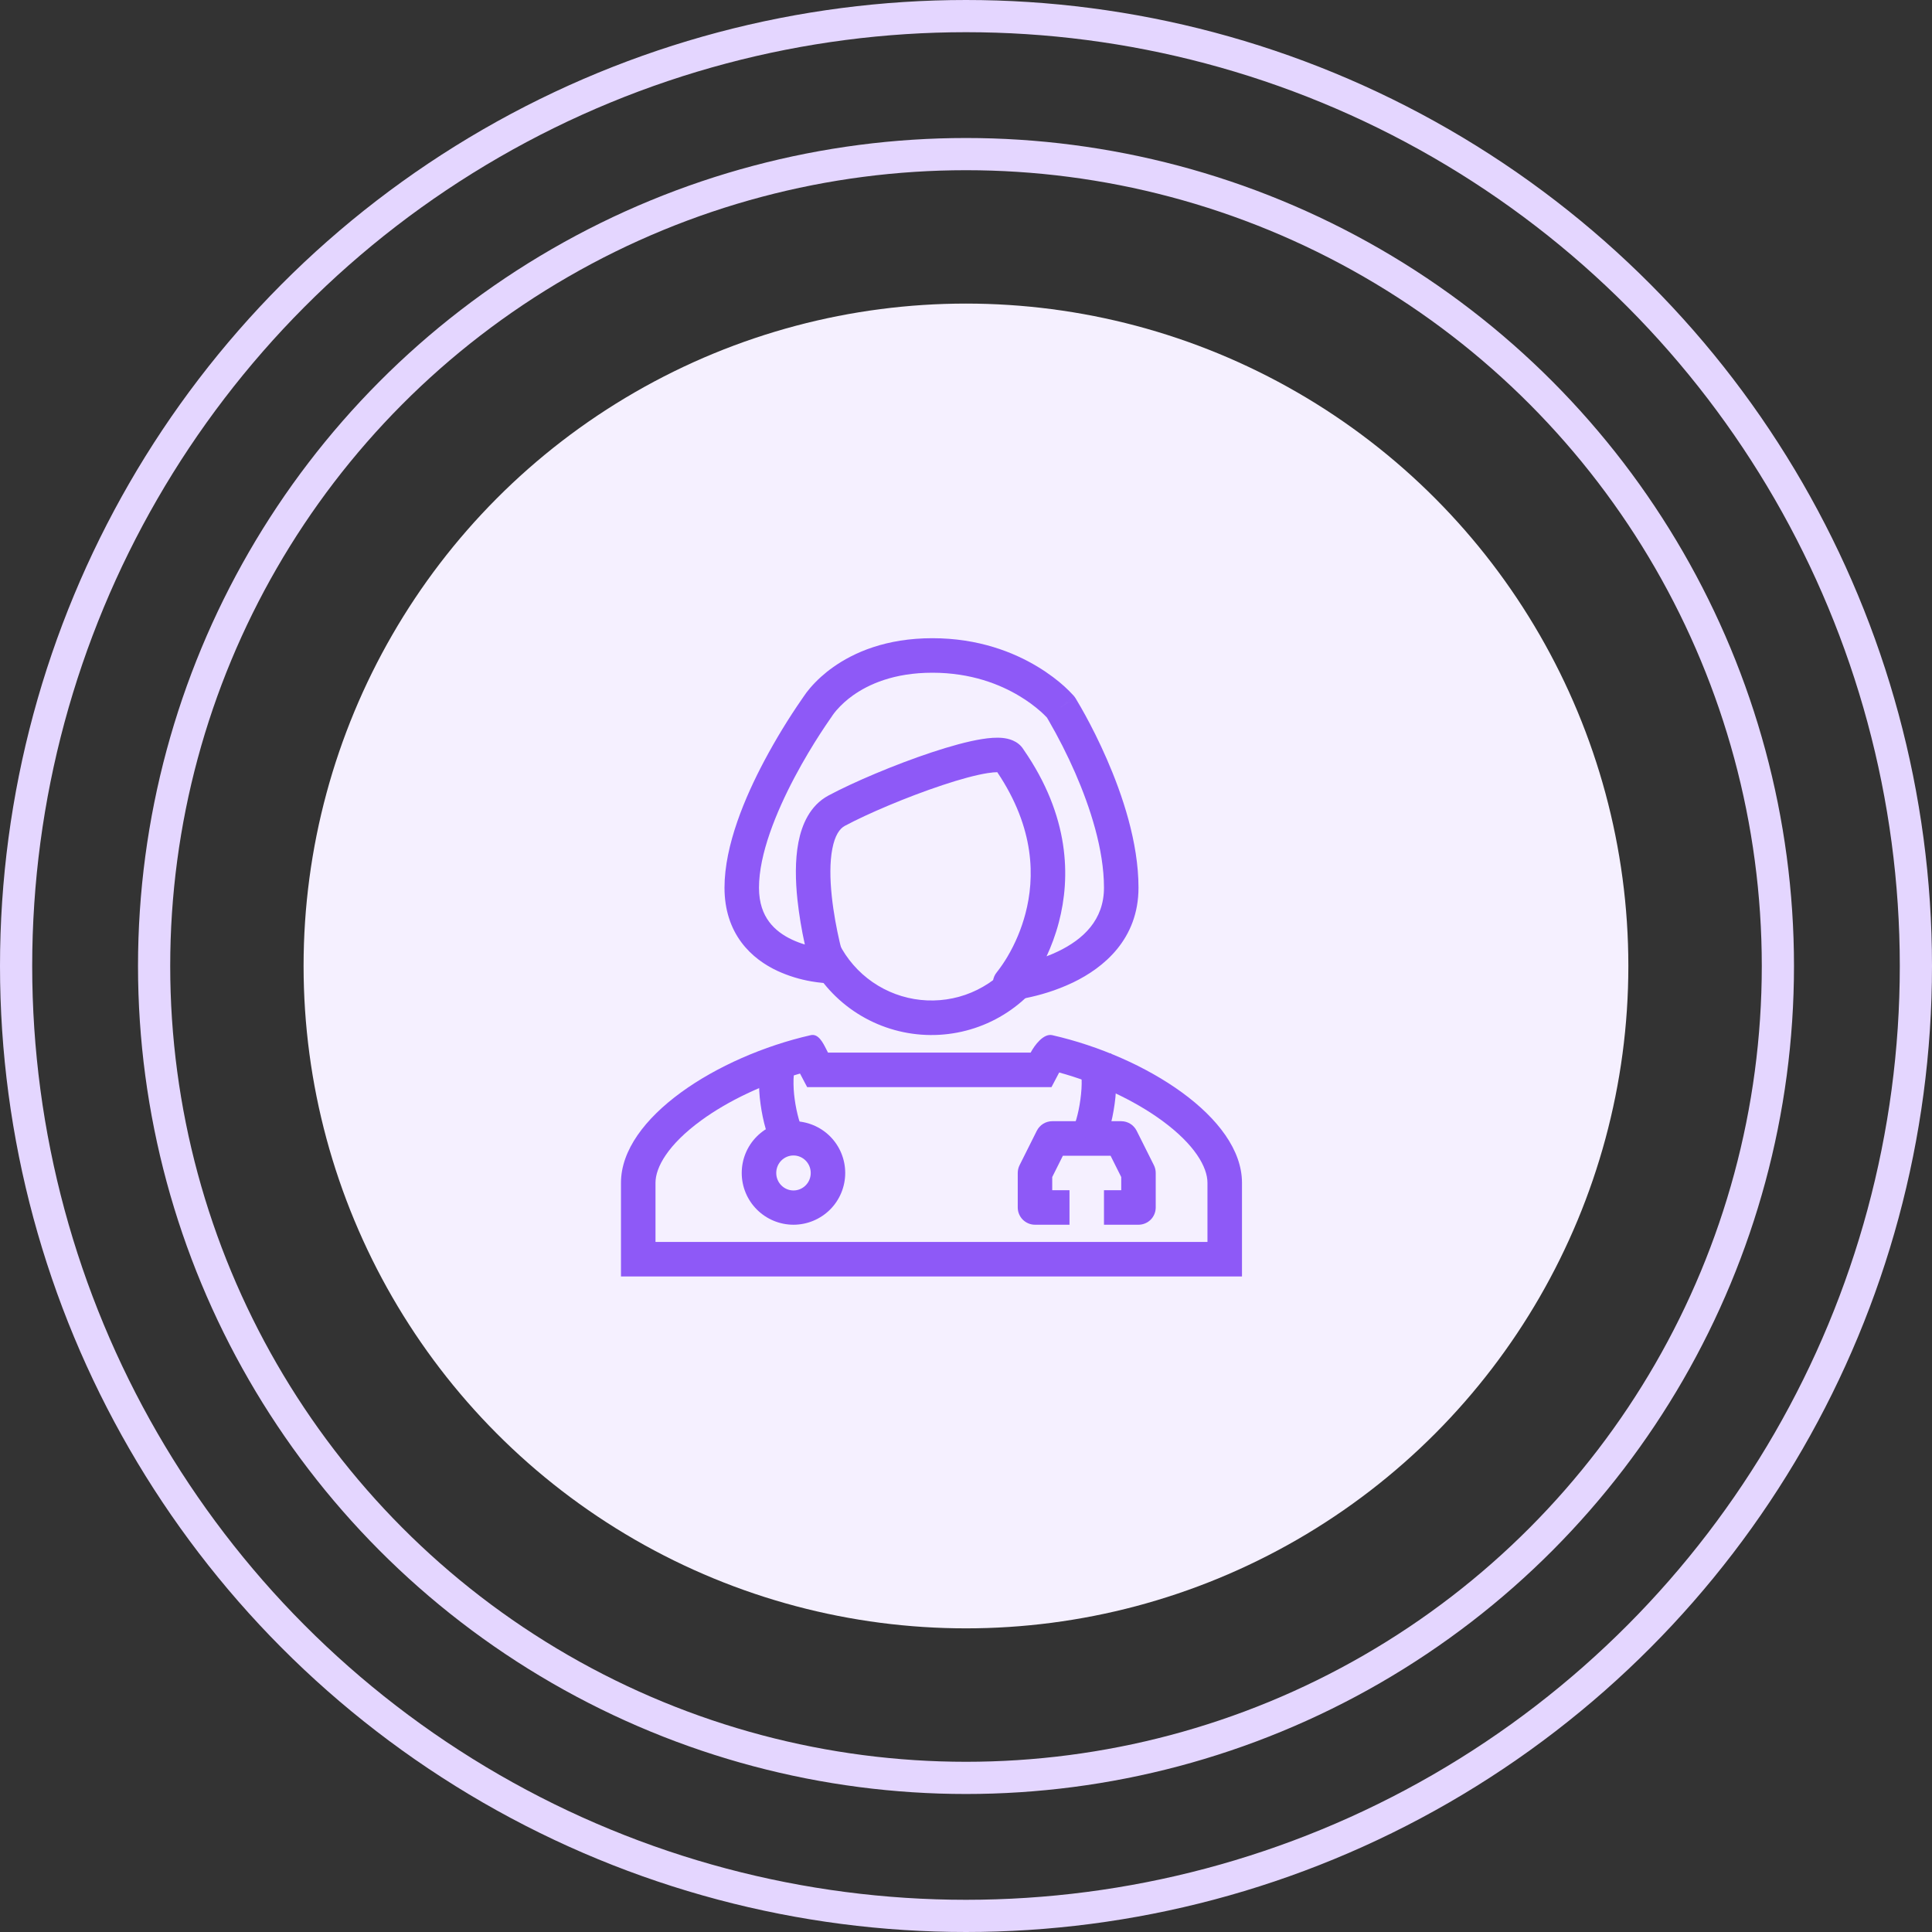 <svg width="60" height="60" viewBox="0 0 60 60" fill="none" xmlns="http://www.w3.org/2000/svg">
<rect x="0" y="0" width="60" height="60" fill="#333333" stroke="none"/>
<circle cx="29.999" cy="29.999" r="20.571" fill="#F5F0FF"/>
<path fill-rule="evenodd" clip-rule="evenodd" d="M25.714 32.69C25.698 32.66 25.683 32.63 25.668 32.599C25.554 32.373 25.414 32.094 25.178 32.148C22.283 32.807 19.285 34.71 19.285 36.733V39.642H38.571V36.733C38.571 34.71 35.573 32.807 32.678 32.148C32.409 32.087 32.13 32.458 32.008 32.69H25.714V32.69ZM29.831 33.761H25.067L24.845 33.34C23.715 33.666 22.616 34.183 21.777 34.795C20.748 35.546 20.357 36.249 20.357 36.733V38.57H37.499V36.733C37.499 36.249 37.108 35.546 36.079 34.795C35.211 34.162 34.064 33.63 32.894 33.307L32.655 33.761H29.831Z" fill="#8E59F7"/>
<path fill-rule="evenodd" clip-rule="evenodd" d="M24.642 36.971C24.93 36.971 25.178 36.736 25.178 36.428C25.178 36.12 24.93 35.884 24.642 35.884C24.354 35.884 24.107 36.119 24.107 36.428C24.107 36.735 24.354 36.971 24.642 36.971ZM24.642 38.035C25.069 38.035 25.477 37.865 25.779 37.564C26.08 37.263 26.249 36.854 26.249 36.428C26.249 36.001 26.08 35.592 25.779 35.291C25.477 34.99 25.069 34.82 24.642 34.82C24.216 34.82 23.807 34.99 23.506 35.291C23.204 35.592 23.035 36.001 23.035 36.428C23.035 36.854 23.204 37.263 23.506 37.564C23.807 37.865 24.216 38.035 24.642 38.035Z" fill="#8E59F7"/>
<path fill-rule="evenodd" clip-rule="evenodd" d="M32.199 35.117C32.244 35.028 32.312 34.953 32.397 34.9C32.481 34.848 32.579 34.82 32.678 34.82H34.821C34.92 34.82 35.018 34.848 35.102 34.9C35.187 34.953 35.255 35.028 35.3 35.117L35.836 36.188C35.873 36.263 35.892 36.344 35.892 36.428V37.499C35.892 37.641 35.836 37.777 35.736 37.878C35.635 37.978 35.499 38.035 35.357 38.035H34.285V36.963H34.821V36.554L34.49 35.892H33.009L32.678 36.554V36.963H33.214V38.035H32.142C32 38.035 31.864 37.978 31.764 37.878C31.663 37.777 31.607 37.641 31.607 37.499V36.428C31.607 36.344 31.626 36.263 31.663 36.188L32.199 35.117Z" fill="#8E59F7"/>
<path fill-rule="evenodd" clip-rule="evenodd" d="M34.457 35.054C34.395 35.265 34.307 35.506 34.178 35.678L33.321 35.035C33.32 35.036 33.32 35.036 33.321 35.035C33.324 35.031 33.337 35.009 33.355 34.964C33.378 34.91 33.402 34.84 33.428 34.755C33.478 34.582 33.523 34.368 33.553 34.145C33.584 33.922 33.598 33.703 33.591 33.518C33.584 33.319 33.553 33.216 33.538 33.185L34.496 32.706C34.615 32.943 34.652 33.231 34.661 33.477C34.669 33.749 34.654 34.021 34.615 34.29C34.578 34.558 34.523 34.825 34.456 35.054H34.457Z" fill="#8E59F7"/>
<path fill-rule="evenodd" clip-rule="evenodd" d="M23.779 35.054C23.84 35.265 23.929 35.506 24.057 35.678L24.915 35.035C24.915 35.036 24.915 35.036 24.915 35.035C24.901 35.012 24.89 34.988 24.88 34.964C24.852 34.895 24.828 34.826 24.807 34.755C24.751 34.555 24.709 34.351 24.681 34.145C24.651 33.938 24.639 33.728 24.644 33.518C24.651 33.319 24.681 33.216 24.697 33.185L23.738 32.706C23.62 32.943 23.583 33.231 23.574 33.477C23.566 33.749 23.581 34.021 23.62 34.29C23.657 34.558 23.712 34.825 23.779 35.054Z" fill="#8E59F7"/>
<path fill-rule="evenodd" clip-rule="evenodd" d="M25.841 22.238C25.833 22.251 25.824 22.264 25.815 22.277L25.814 22.278L25.81 22.284L25.792 22.309C25.68 22.47 25.571 22.633 25.465 22.797C25.25 23.129 24.965 23.596 24.681 24.131C24.1 25.228 23.571 26.529 23.571 27.568C23.571 28.05 23.705 28.384 23.884 28.625C24.068 28.873 24.323 29.054 24.601 29.183C24.733 29.245 24.867 29.294 24.995 29.332C24.893 28.872 24.816 28.407 24.765 27.939C24.704 27.364 24.687 26.726 24.795 26.162C24.902 25.609 25.153 25.015 25.728 24.706C26.494 24.295 27.789 23.745 28.931 23.366C29.501 23.177 30.056 23.022 30.5 22.952C30.718 22.917 30.942 22.898 31.14 22.918C31.294 22.934 31.614 22.992 31.79 23.282C33.226 25.355 33.248 27.254 32.884 28.641C32.779 29.042 32.643 29.397 32.502 29.699C32.621 29.654 32.742 29.603 32.862 29.545C33.639 29.17 34.285 28.573 34.285 27.568C34.285 26.378 33.851 25.058 33.392 24.004C33.147 23.444 32.87 22.898 32.563 22.369L32.513 22.284C32.456 22.224 32.397 22.166 32.335 22.11C32.127 21.926 31.902 21.761 31.664 21.619C31.066 21.258 30.163 20.892 28.957 20.892C27.755 20.892 26.969 21.256 26.49 21.596C26.3 21.73 26.128 21.886 25.975 22.061C25.928 22.116 25.884 22.173 25.843 22.233L25.841 22.238ZM32.944 21.963L33.399 21.679L33.4 21.68L33.401 21.683L33.406 21.691L33.423 21.719C33.522 21.883 33.616 22.049 33.708 22.216C33.89 22.549 34.132 23.02 34.374 23.576C34.853 24.674 35.357 26.156 35.357 27.568C35.357 29.166 34.277 30.052 33.328 30.51C32.913 30.707 32.477 30.857 32.029 30.959C31.835 31.004 31.639 31.04 31.442 31.066L31.431 31.067L31.428 31.067H31.427C31.427 31.067 31.426 31.067 31.369 30.535L31.426 31.067C31.319 31.078 31.211 31.057 31.117 31.007C31.022 30.956 30.945 30.878 30.895 30.783C30.846 30.689 30.825 30.581 30.837 30.474C30.849 30.368 30.893 30.267 30.963 30.186L30.963 30.185L30.965 30.183L30.98 30.164C31.09 30.022 31.191 29.873 31.283 29.718C31.533 29.297 31.722 28.843 31.847 28.369C32.136 27.269 32.148 25.732 30.971 23.981C30.903 23.981 30.804 23.989 30.668 24.01C30.309 24.067 29.818 24.2 29.269 24.383C28.172 24.747 26.935 25.273 26.235 25.649C26.078 25.734 25.929 25.939 25.848 26.363C25.768 26.778 25.775 27.296 25.831 27.827C25.886 28.352 25.985 28.859 26.072 29.237C26.116 29.428 26.164 29.618 26.216 29.808L26.225 29.838L26.227 29.845V29.846C26.251 29.927 26.256 30.013 26.24 30.096C26.225 30.179 26.19 30.257 26.139 30.325C26.088 30.392 26.021 30.446 25.945 30.482C25.869 30.519 25.785 30.537 25.7 30.535L25.714 29.999L25.7 30.535H25.694L25.684 30.534C25.64 30.532 25.596 30.529 25.552 30.525C25.435 30.514 25.319 30.499 25.204 30.479C24.839 30.417 24.485 30.308 24.148 30.154C23.757 29.972 23.342 29.692 23.023 29.263C22.7 28.828 22.5 28.267 22.5 27.568C22.5 26.247 23.143 24.745 23.735 23.63C24.091 22.961 24.485 22.314 24.917 21.691L24.934 21.667L24.94 21.657C25.008 21.554 25.082 21.456 25.162 21.363C25.37 21.122 25.608 20.907 25.869 20.723C26.519 20.26 27.521 19.82 28.957 19.82C30.391 19.82 31.482 20.258 32.217 20.701C32.584 20.922 32.862 21.143 33.051 21.313C33.154 21.406 33.252 21.505 33.346 21.608L33.351 21.614L33.354 21.617L33.354 21.618C33.355 21.618 33.355 21.619 32.944 21.963ZM31.06 23.988C31.06 23.989 31.055 23.988 31.046 23.985C31.051 23.986 31.056 23.987 31.06 23.989V23.988ZM32.944 21.963L33.355 21.618C33.371 21.637 33.386 21.658 33.399 21.679L32.945 21.963H32.944Z" fill="#8E59F7"/>
<path fill-rule="evenodd" clip-rule="evenodd" d="M25.969 29.115L25.066 29.717C25.393 30.396 25.892 30.976 26.514 31.4C27.137 31.824 27.859 32.076 28.61 32.132C29.361 32.188 30.113 32.045 30.791 31.718C31.469 31.39 32.049 30.89 32.472 30.268H31.339L31.308 30.018C30.945 30.417 30.488 30.718 29.979 30.895C29.469 31.071 28.923 31.116 28.392 31.026C27.86 30.936 27.36 30.714 26.936 30.38C26.513 30.046 26.18 29.611 25.969 29.115Z" fill="#8E59F7"/>
<circle cx="30" cy="30" r="25.214" stroke="#E4D6FF"/>
<circle cx="30" cy="30" r="29.5" stroke="#E4D6FF"/>
</svg>
